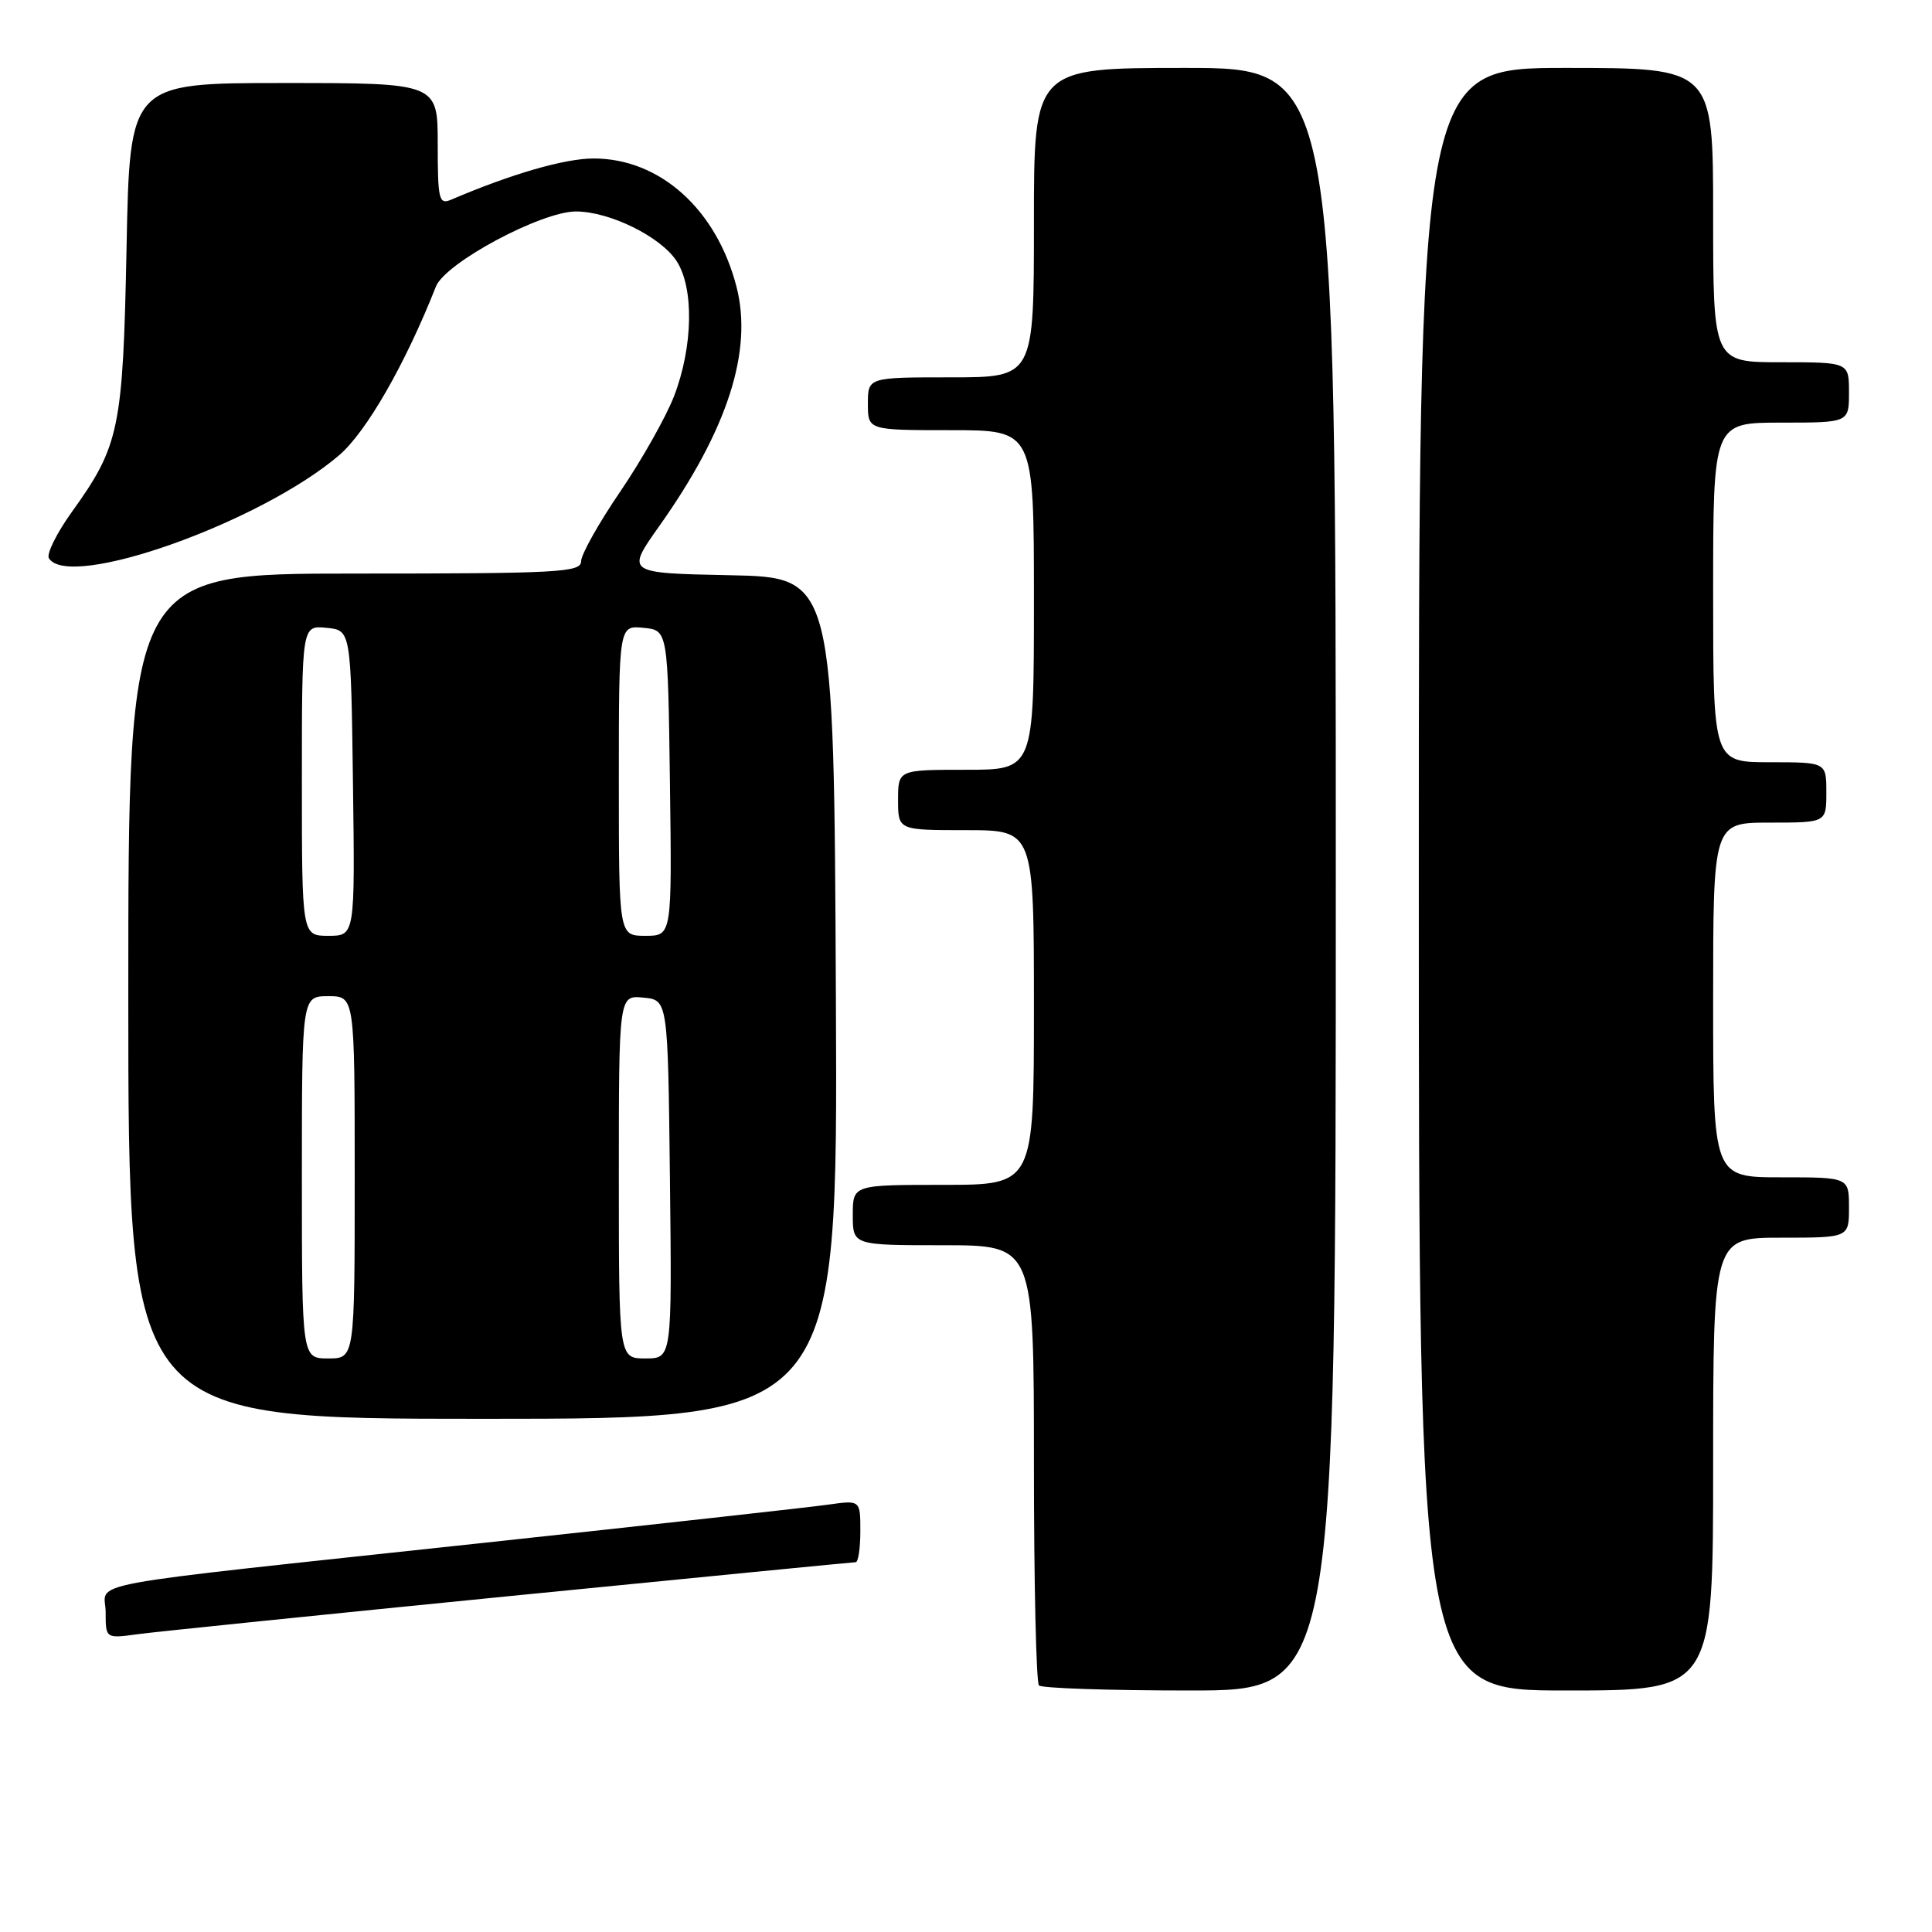 <?xml version="1.0" encoding="UTF-8" standalone="no"?>
<!DOCTYPE svg PUBLIC "-//W3C//DTD SVG 1.1//EN" "http://www.w3.org/Graphics/SVG/1.1/DTD/svg11.dtd" >
<svg xmlns="http://www.w3.org/2000/svg" xmlns:xlink="http://www.w3.org/1999/xlink" version="1.1" viewBox="0 0 256 256">
 <g >
 <path fill="currentColor"
d=" M 177.00 116.50 C 177.00 9.00 177.00 9.00 157.00 9.00 C 137.00 9.00 137.00 9.00 137.00 29.50 C 137.00 50.00 137.00 50.00 126.00 50.00 C 115.00 50.00 115.00 50.00 115.00 53.50 C 115.00 57.00 115.00 57.00 126.00 57.00 C 137.00 57.00 137.00 57.00 137.00 79.50 C 137.00 102.00 137.00 102.00 128.00 102.00 C 119.00 102.00 119.00 102.00 119.00 106.00 C 119.00 110.00 119.00 110.00 128.00 110.00 C 137.00 110.00 137.00 110.00 137.00 133.50 C 137.00 157.00 137.00 157.00 125.00 157.00 C 113.00 157.00 113.00 157.00 113.00 161.00 C 113.00 165.00 113.00 165.00 125.00 165.00 C 137.00 165.00 137.00 165.00 137.00 193.83 C 137.00 209.69 137.30 222.97 137.67 223.33 C 138.03 223.70 147.03 224.00 157.67 224.00 C 177.00 224.00 177.00 224.00 177.00 116.50 Z  M 227.00 194.00 C 227.00 164.00 227.00 164.00 236.00 164.00 C 245.00 164.00 245.00 164.00 245.00 160.00 C 245.00 156.00 245.00 156.00 236.00 156.00 C 227.00 156.00 227.00 156.00 227.00 132.50 C 227.00 109.00 227.00 109.00 234.50 109.00 C 242.00 109.00 242.00 109.00 242.00 105.00 C 242.00 101.00 242.00 101.00 234.50 101.00 C 227.00 101.00 227.00 101.00 227.00 78.50 C 227.00 56.00 227.00 56.00 236.00 56.00 C 245.00 56.00 245.00 56.00 245.00 52.00 C 245.00 48.00 245.00 48.00 236.00 48.00 C 227.00 48.00 227.00 48.00 227.00 28.50 C 227.00 9.00 227.00 9.00 207.50 9.00 C 188.00 9.00 188.00 9.00 188.00 116.50 C 188.00 224.00 188.00 224.00 207.50 224.00 C 227.00 224.00 227.00 224.00 227.00 194.00 Z  M 67.63 211.48 C 92.45 209.02 113.04 207.00 113.38 207.00 C 113.72 207.00 114.00 205.15 114.00 202.89 C 114.00 198.77 114.00 198.77 109.75 199.37 C 107.41 199.71 86.60 202.01 63.50 204.50 C 8.79 210.39 14.00 209.43 14.00 213.65 C 14.00 217.12 14.00 217.12 18.25 216.54 C 20.59 216.22 42.81 213.95 67.63 211.48 Z  M 110.76 132.25 C 110.50 76.50 110.50 76.50 96.72 76.22 C 82.94 75.94 82.94 75.94 87.35 69.72 C 96.42 56.92 99.79 46.46 97.58 37.96 C 94.92 27.71 87.43 21.00 78.66 21.00 C 74.82 21.00 67.80 23.03 59.75 26.47 C 58.17 27.14 58.00 26.45 58.00 19.11 C 58.00 11.00 58.00 11.00 37.60 11.00 C 17.20 11.00 17.20 11.00 16.77 32.75 C 16.29 56.86 15.84 59.04 9.51 67.85 C 7.50 70.65 6.14 73.41 6.48 73.97 C 9.13 78.26 34.51 69.25 44.94 60.32 C 48.55 57.23 53.70 48.25 57.76 37.97 C 59.00 34.82 71.78 27.99 76.35 28.02 C 80.83 28.05 87.53 31.36 89.64 34.57 C 91.98 38.15 91.84 45.94 89.31 52.51 C 88.24 55.26 85.04 60.94 82.19 65.13 C 79.33 69.32 77.00 73.48 77.00 74.37 C 77.00 75.84 74.06 76.00 47.00 76.00 C 17.00 76.00 17.00 76.00 17.00 132.00 C 17.00 188.00 17.00 188.00 64.01 188.00 C 111.02 188.00 111.02 188.00 110.76 132.25 Z  M 40.00 156.00 C 40.00 132.00 40.00 132.00 43.50 132.00 C 47.00 132.00 47.00 132.00 47.00 156.00 C 47.00 180.00 47.00 180.00 43.50 180.00 C 40.00 180.00 40.00 180.00 40.00 156.00 Z  M 82.00 155.94 C 82.00 131.87 82.00 131.87 85.25 132.19 C 88.50 132.50 88.50 132.50 88.77 156.25 C 89.04 180.00 89.04 180.00 85.52 180.00 C 82.00 180.00 82.00 180.00 82.00 155.94 Z  M 40.00 103.44 C 40.00 82.87 40.00 82.87 43.25 83.19 C 46.50 83.50 46.50 83.50 46.77 103.75 C 47.04 124.00 47.04 124.00 43.52 124.00 C 40.00 124.00 40.00 124.00 40.00 103.44 Z  M 82.00 103.44 C 82.00 82.87 82.00 82.87 85.25 83.19 C 88.50 83.50 88.50 83.50 88.77 103.75 C 89.04 124.00 89.04 124.00 85.52 124.00 C 82.00 124.00 82.00 124.00 82.00 103.44 Z "/>
</g>
</svg>